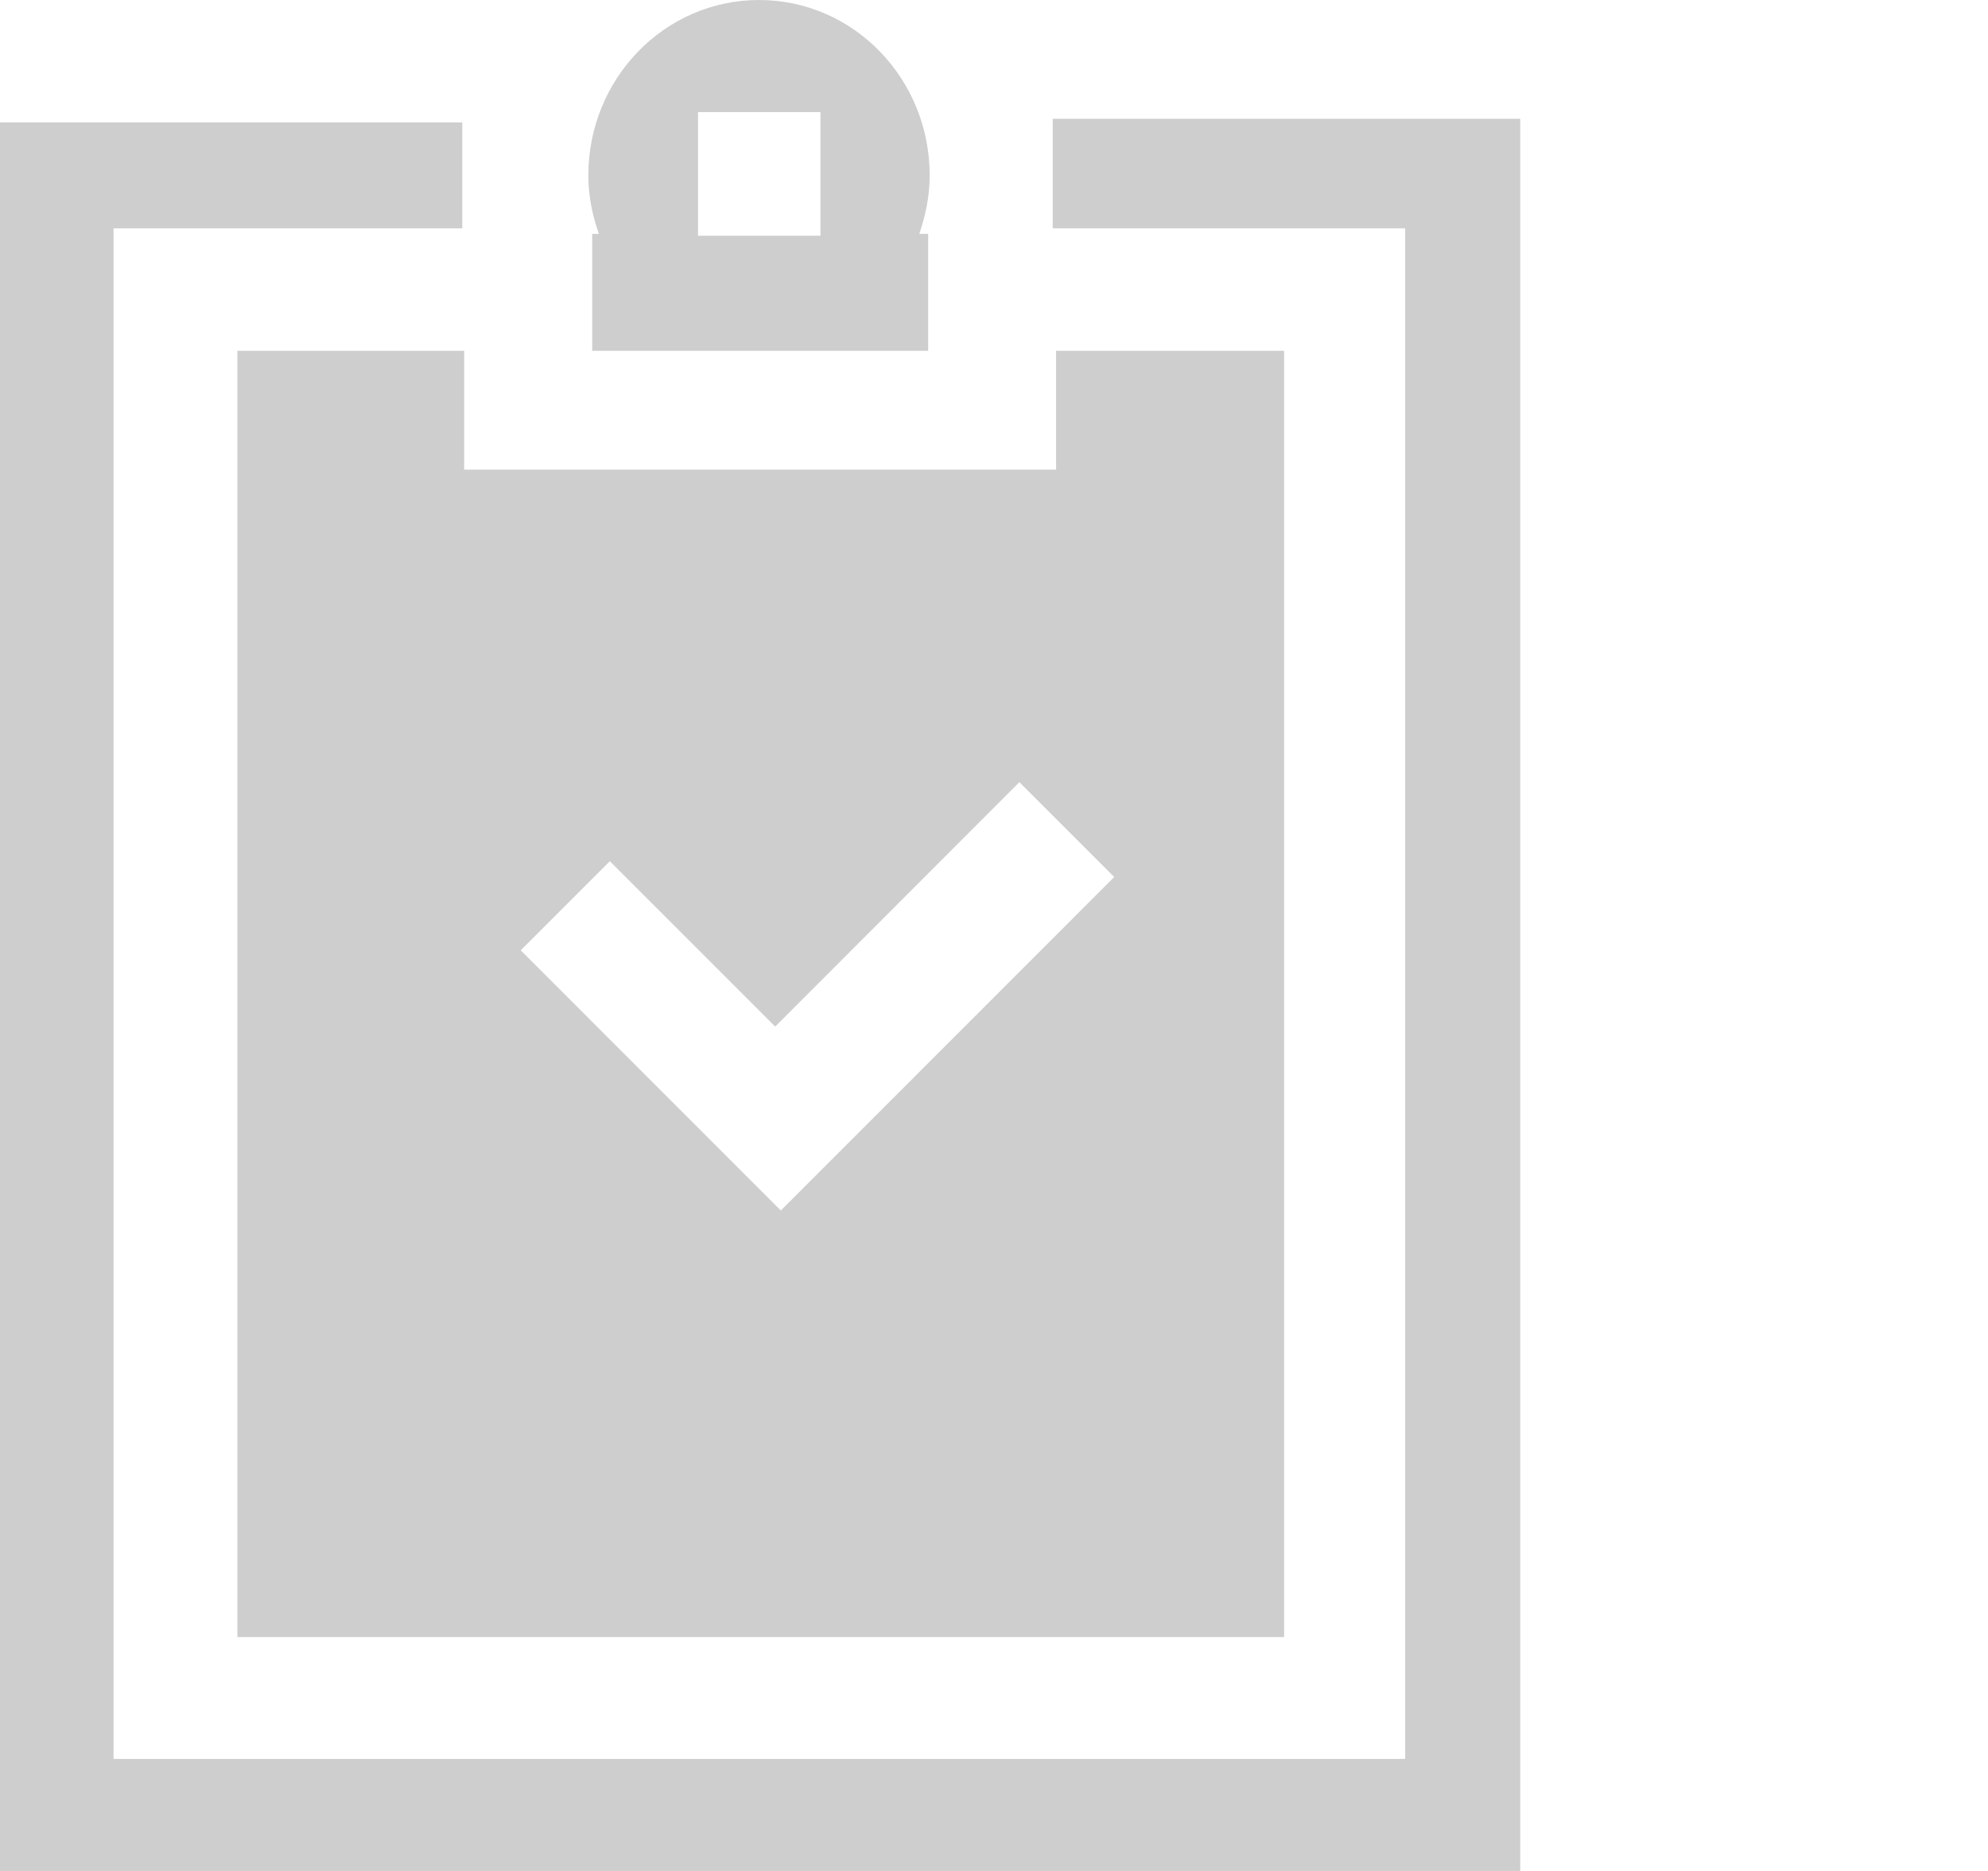 <?xml version="1.0" encoding="utf-8"?> <svg xmlns="http://www.w3.org/2000/svg" viewBox="0 0 17 16"><style type="text/css"> .st0{fill:#CECECE;} </style><path class="st0" d="M9.002,1.016 L9.002,1.953 L12.016,1.953 L12.016,15.042 L0.971,15.042 L0.971,1.953 L3.953,1.953 L3.953,1.047 L0,1.047 L0,16 L13,16 L13,1.016 L9.002,1.016 Z"></path><path class="st0" d="M7.95,1.5 C7.95,0.672 7.298,0 6.491,0 C5.683,0 5.031,0.672 5.031,1.5 C5.031,1.676 5.066,1.843 5.121,2 L5.064,2 L5.064,3 L7.937,3 L7.937,2 L7.861,2 C7.915,1.843 7.95,1.676 7.95,1.5 Z M5.969,2.016 L5.969,0.959 L7.016,0.959 L7.016,2.016 L5.969,2.016 Z"></path><path class="st0" d="M9.031,4.016 L3.969,4.016 L3.969,3 L2.03,3 L2.03,14 L10.981,14 L10.981,3 L9.031,3 L9.031,4.016 Z M4.453,8.127 L5.215,7.365 L6.629,8.779 L8.717,6.689 L9.528,7.5 L6.677,10.352 L4.453,8.127 Z"></path> </svg>
